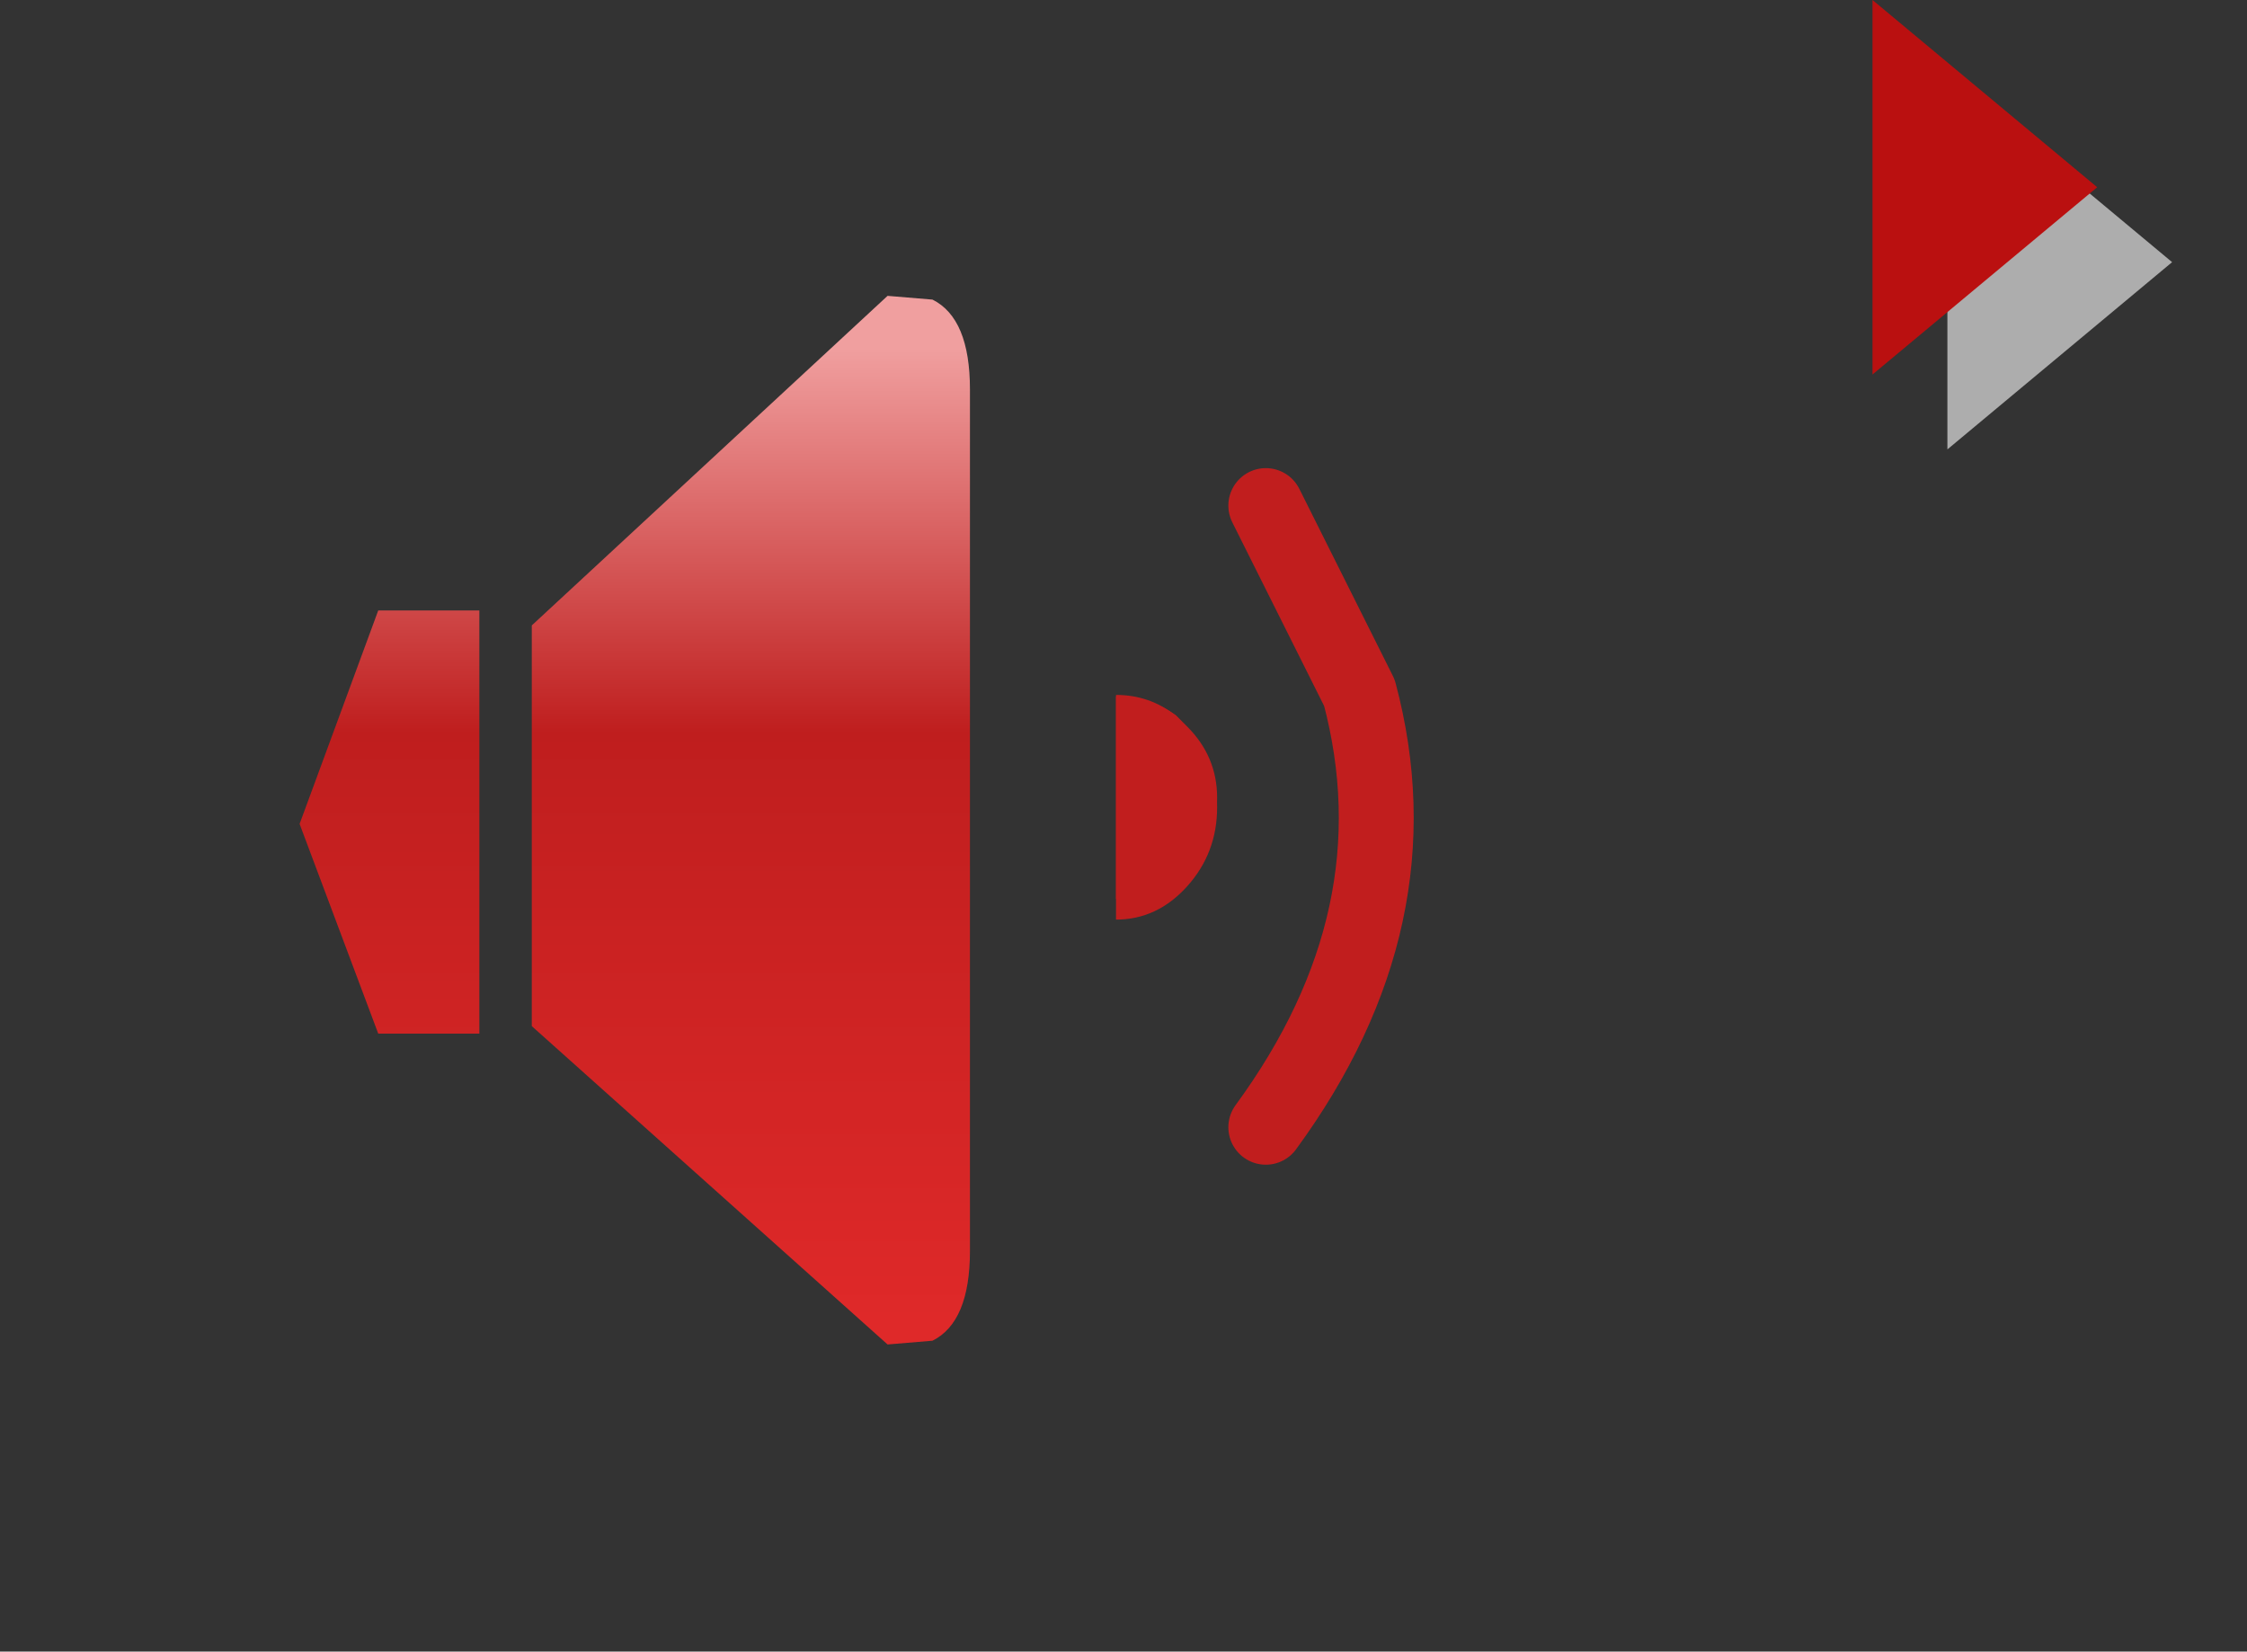<?xml version="1.0" encoding="UTF-8" standalone="no"?>
<svg xmlns:xlink="http://www.w3.org/1999/xlink" height="22.05px" width="30.0px" xmlns="http://www.w3.org/2000/svg">
  <rect width="100%" height="100%" fill="#333333" stroke="none"/>
  <g transform="matrix(1.0, 0.0, 0.0, 1.0, 0.0, 0.05)">
    <use height="22.0" transform="matrix(1.0, 0.0, 0.0, 1.0, 0.0, 0.0)" width="30.0" xlink:href="#shape0"/>
    <use height="14.0" transform="matrix(1.0, 0.0, 0.0, 1.0, 4.0, 3.9)" width="8.95" xlink:href="#sprite0"/>
    <use height="9.3" transform="matrix(1.0, 0.0, 0.0, 1.0, 14.9, 6.2)" width="3.95" xlink:href="#shape2"/>
    <use height="2.7" transform="matrix(1.0, 0.0, 0.0, 1.111, 14.9, 9.228)" width="1.35" xlink:href="#shape3"/>
    <use height="6.0" transform="matrix(1.0, 0.0, 0.0, 1.0, 25.0, -0.05)" width="4.0" xlink:href="#shape4"/>
  </g>
  <defs>
    <g id="shape0" transform="matrix(1.0, 0.0, 0.0, 1.0, 0.0, 0.0)">
      <path d="M30.0 0.0 L30.0 22.0 0.0 22.0 0.0 0.0 30.0 0.0" fill="#c0c9e9" fill-opacity="0.0" fill-rule="evenodd" stroke="none"/>
    </g>
    <g id="sprite0" transform="matrix(1.0, 0.0, 0.0, 1.0, 0.0, 0.0)">
      <use height="14.0" transform="matrix(1.0, 0.0, 0.0, 1.0, 0.0, 0.0)" width="8.95" xlink:href="#shape1"/>
    </g>
    <g id="shape1" transform="matrix(1.0, 0.0, 0.0, 1.0, 0.0, 0.0)">
      <path d="M8.45 0.05 Q8.95 0.3 8.95 1.25 L8.95 12.75 Q8.95 13.7 8.45 13.95 L7.85 14.0 3.1 9.75 3.1 4.4 7.85 0.0 8.45 0.05 M1.05 4.2 L2.4 4.2 2.4 9.85 1.05 9.85 0.0 7.05 1.05 4.2" fill="url(#gradient0)" fill-rule="evenodd" stroke="none"/>
    </g>
    <linearGradient gradientTransform="matrix(0.0, 0.008, -0.003, 0.0, 1.3, 7.25)" gradientUnits="userSpaceOnUse" id="gradient0" spreadMethod="pad" x1="-819.2" x2="819.2">
      <stop offset="0.0" stop-color="#f09f9f"/>
      <stop offset="0.392" stop-color="#bf1e1e"/>
      <stop offset="0.992" stop-color="#df2929"/>
    </linearGradient>
    <g id="shape2" transform="matrix(1.0, 0.0, 0.0, 1.0, -14.9, -6.2)">
      <path d="M16.9 6.7 L18.15 9.2 Q18.95 12.2 16.9 15.0" fill="none" stroke="#c11e1e" stroke-linecap="round" stroke-linejoin="round" stroke-width="1.0"/>
      <path d="M15.85 9.65 Q16.25 10.05 16.25 10.6 16.25 11.15 15.85 11.55 15.45 11.95 14.9 11.95 L14.9 9.25 Q15.35 9.25 15.7 9.5 L15.85 9.65" fill="#c11e1e" fill-rule="evenodd" stroke="none"/>
    </g>
    <g id="shape3" transform="matrix(1.0, 0.0, 0.0, 1.0, -14.9, -9.25)">
      <path d="M15.85 9.65 Q16.25 10.05 16.25 10.6 16.25 11.15 15.85 11.55 15.45 11.95 14.9 11.95 L14.9 9.25 Q15.35 9.25 15.7 9.5 L15.85 9.65" fill="#c11e1e" fill-rule="evenodd" stroke="none"/>
    </g>
    <g id="shape4" transform="matrix(1.0, 0.0, 0.0, 1.0, 0.0, 0.0)">
      <path d="M1.0 1.0 L4.0 3.5 1.0 6.0 1.0 1.0" fill="#ffffff" fill-opacity="0.6" fill-rule="evenodd" stroke="none"/>
      <path d="M0.0 0.0 L3.0 2.5 0.0 5.0 0.0 0.0" fill="#ba1010" fill-rule="evenodd" stroke="none"/>
    </g>
  </defs>
</svg>

